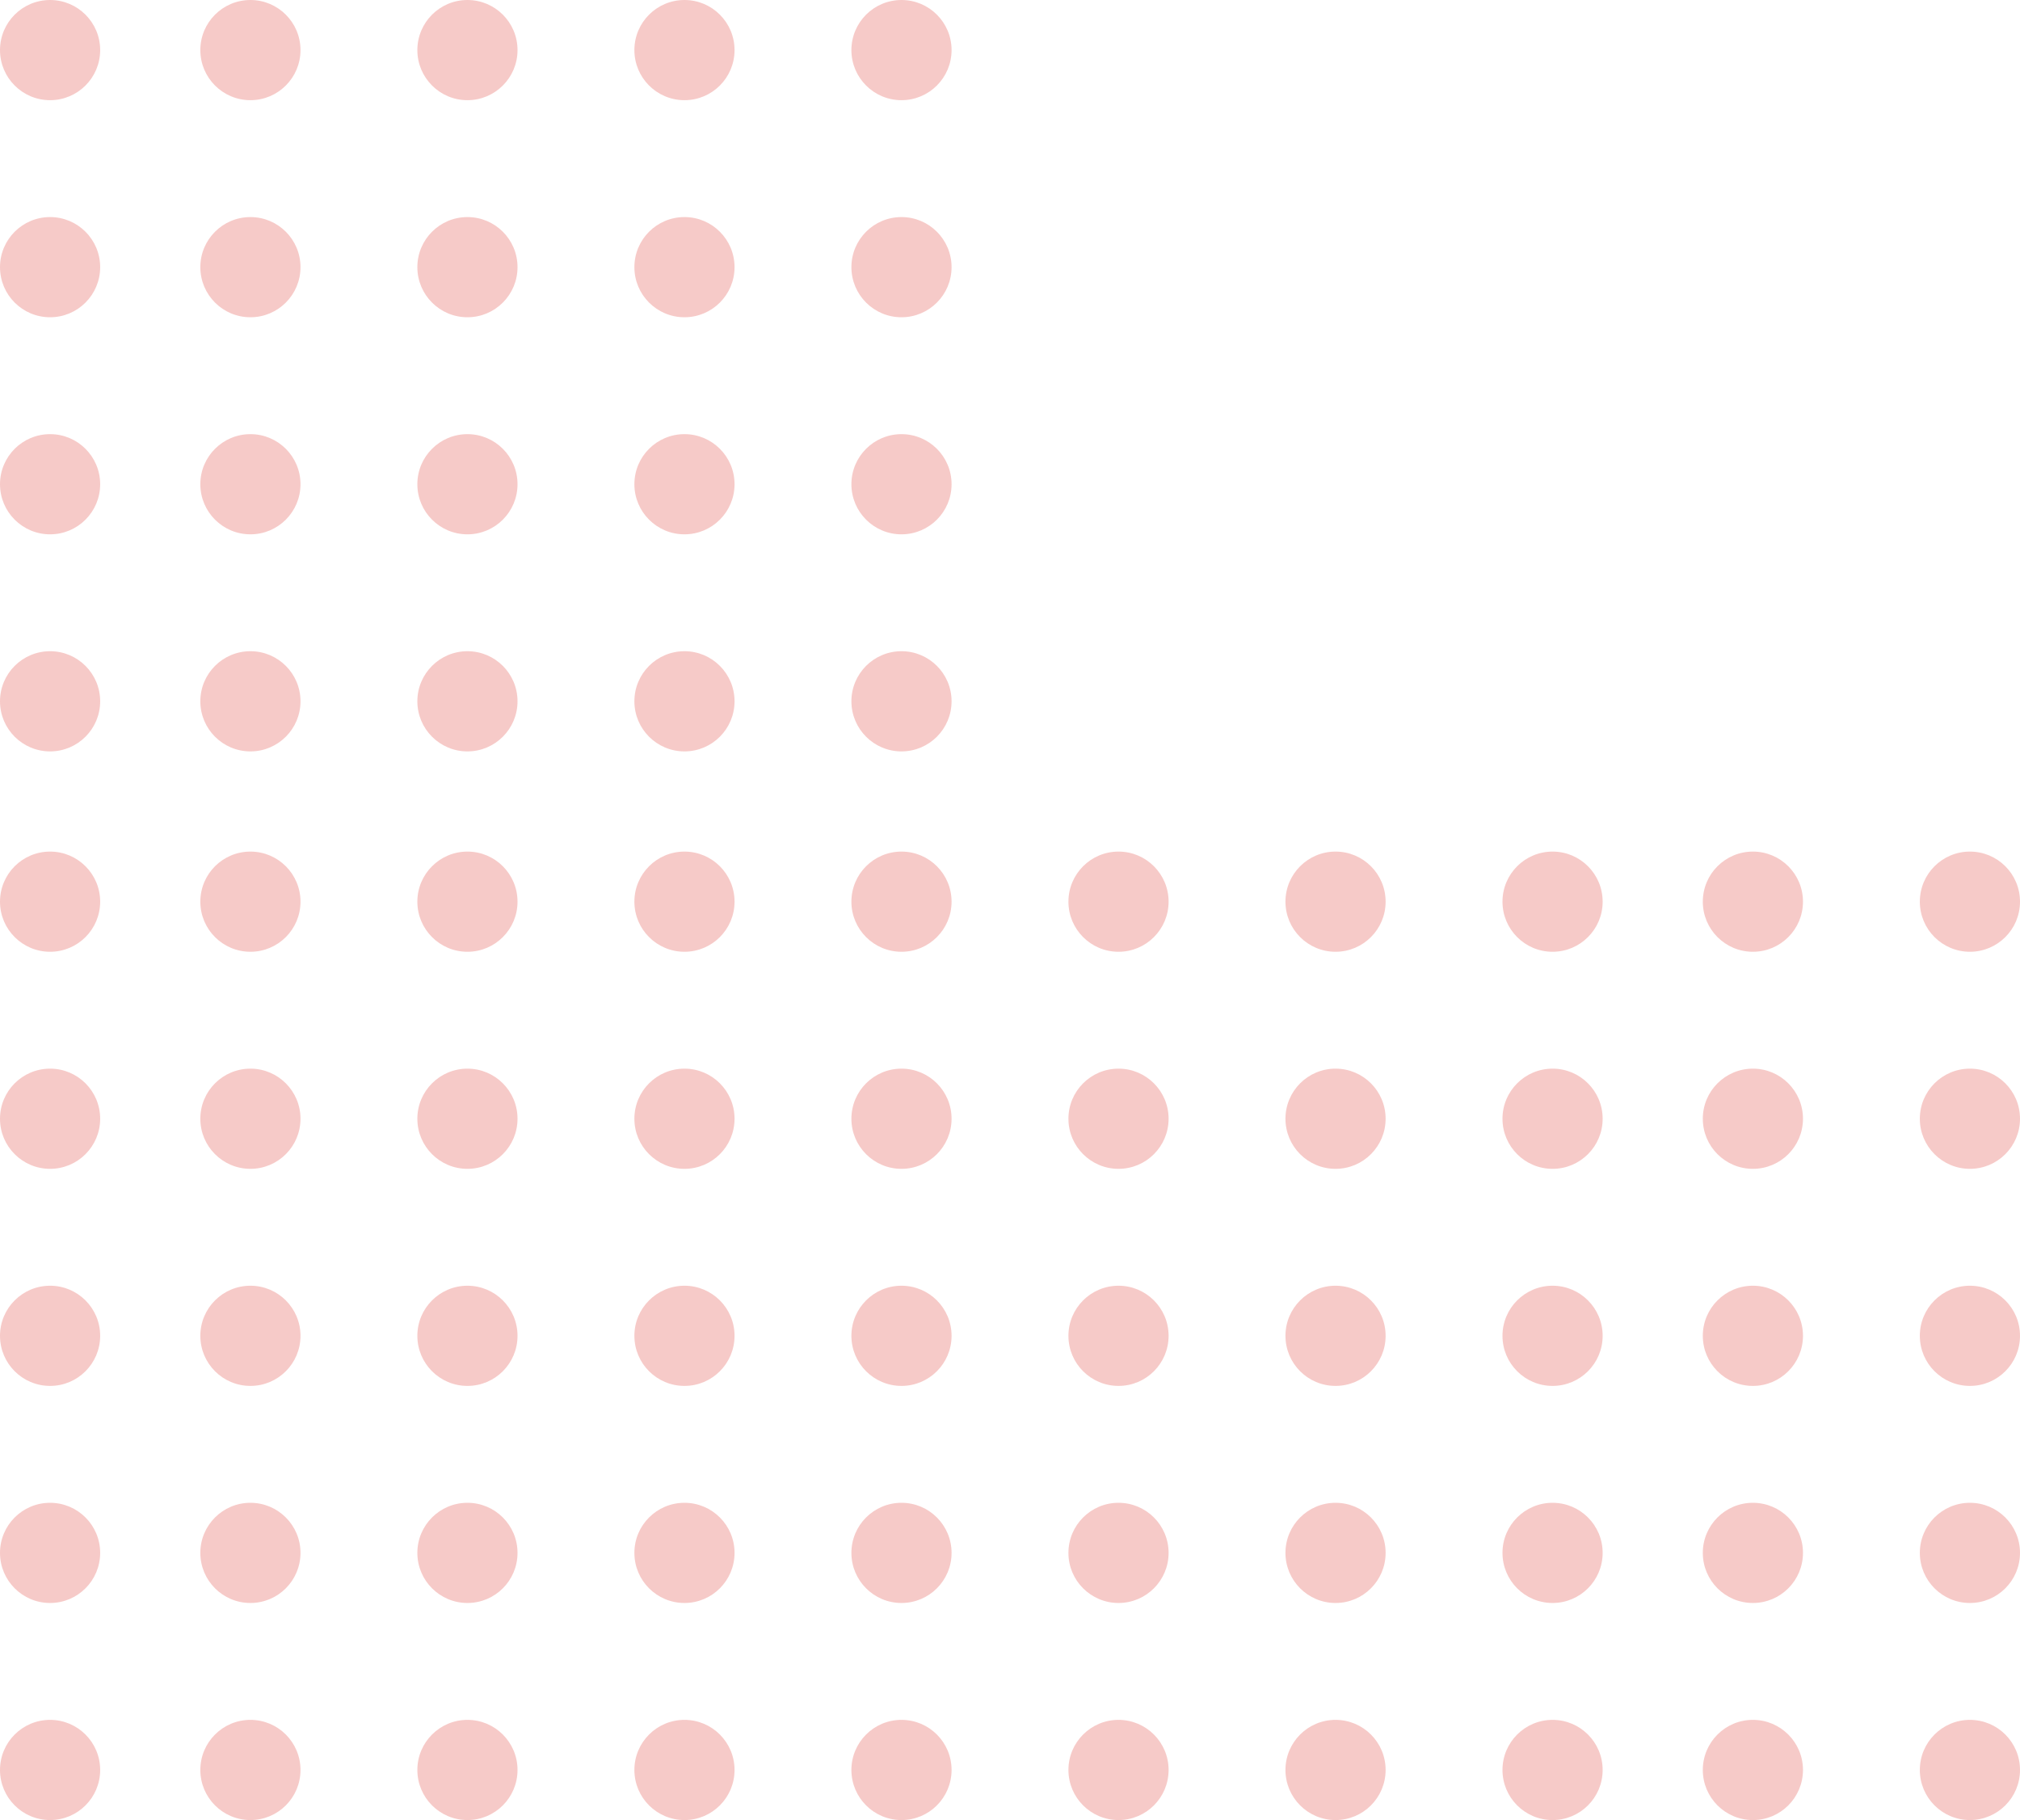 <svg width="121" height="109" viewBox="0 0 121 109" fill="none" xmlns="http://www.w3.org/2000/svg">
<g opacity="0.5">
<circle cx="54" cy="3" r="3" transform="rotate(90 54 3)" fill="#EE9591"/>
<circle cx="41" cy="3" r="3" transform="rotate(90 41 3)" fill="#EE9591"/>
<circle cx="28" cy="3" r="3" transform="rotate(90 28 3)" fill="#EE9591"/>
<circle cx="15" cy="3" r="3" transform="rotate(90 15 3)" fill="#EE9591"/>
<circle cx="3" cy="3" r="3" transform="rotate(90 3 3)" fill="#EE9591"/>
<circle cx="54" cy="16" r="3" transform="rotate(90 54 16)" fill="#EE9591"/>
<circle cx="41" cy="16" r="3" transform="rotate(90 41 16)" fill="#EE9591"/>
<circle cx="28" cy="16" r="3" transform="rotate(90 28 16)" fill="#EE9591"/>
<circle cx="15" cy="16" r="3" transform="rotate(90 15 16)" fill="#EE9591"/>
<circle cx="3" cy="16" r="3" transform="rotate(90 3 16)" fill="#EE9591"/>
<circle cx="54" cy="29" r="3" transform="rotate(90 54 29)" fill="#EE9591"/>
<circle cx="41" cy="29" r="3" transform="rotate(90 41 29)" fill="#EE9591"/>
<circle cx="28" cy="29" r="3" transform="rotate(90 28 29)" fill="#EE9591"/>
<circle cx="15" cy="29" r="3" transform="rotate(90 15 29)" fill="#EE9591"/>
<circle cx="3" cy="29" r="3" transform="rotate(90 3 29)" fill="#EE9591"/>
<circle cx="54" cy="42" r="3" transform="rotate(90 54 42)" fill="#EE9591"/>
<circle cx="41" cy="42" r="3" transform="rotate(90 41 42)" fill="#EE9591"/>
<circle cx="28" cy="42" r="3" transform="rotate(90 28 42)" fill="#EE9591"/>
<circle cx="15" cy="42" r="3" transform="rotate(90 15 42)" fill="#EE9591"/>
<circle cx="3" cy="42" r="3" transform="rotate(90 3 42)" fill="#EE9591"/>
<circle cx="118" cy="54" r="3" transform="rotate(90 118 54)" fill="#EE9591"/>
<circle cx="105" cy="54" r="3" transform="rotate(90 105 54)" fill="#EE9591"/>
<circle cx="93" cy="54" r="3" transform="rotate(90 93 54)" fill="#EE9591"/>
<circle cx="80" cy="54" r="3" transform="rotate(90 80 54)" fill="#EE9591"/>
<circle cx="67" cy="54" r="3" transform="rotate(90 67 54)" fill="#EE9591"/>
<circle cx="54" cy="54" r="3" transform="rotate(90 54 54)" fill="#EE9591"/>
<circle cx="41" cy="54" r="3" transform="rotate(90 41 54)" fill="#EE9591"/>
<circle cx="28" cy="54" r="3" transform="rotate(90 28 54)" fill="#EE9591"/>
<circle cx="15" cy="54" r="3" transform="rotate(90 15 54)" fill="#EE9591"/>
<circle cx="3" cy="54" r="3" transform="rotate(90 3 54)" fill="#EE9591"/>
<circle cx="118" cy="67" r="3" transform="rotate(90 118 67)" fill="#EE9591"/>
<circle cx="105" cy="67" r="3" transform="rotate(90 105 67)" fill="#EE9591"/>
<circle cx="93" cy="67" r="3" transform="rotate(90 93 67)" fill="#EE9591"/>
<circle cx="80" cy="67" r="3" transform="rotate(90 80 67)" fill="#EE9591"/>
<circle cx="67" cy="67" r="3" transform="rotate(90 67 67)" fill="#EE9591"/>
<circle cx="54" cy="67" r="3" transform="rotate(90 54 67)" fill="#EE9591"/>
<circle cx="41" cy="67" r="3" transform="rotate(90 41 67)" fill="#EE9591"/>
<circle cx="28" cy="67" r="3" transform="rotate(90 28 67)" fill="#EE9591"/>
<circle cx="15" cy="67" r="3" transform="rotate(90 15 67)" fill="#EE9591"/>
<circle cx="3" cy="67" r="3" transform="rotate(90 3 67)" fill="#EE9591"/>
<circle cx="118" cy="80" r="3" transform="rotate(90 118 80)" fill="#EE9591"/>
<circle cx="105" cy="80" r="3" transform="rotate(90 105 80)" fill="#EE9591"/>
<circle cx="93" cy="80" r="3" transform="rotate(90 93 80)" fill="#EE9591"/>
<circle cx="80" cy="80" r="3" transform="rotate(90 80 80)" fill="#EE9591"/>
<circle cx="67" cy="80" r="3" transform="rotate(90 67 80)" fill="#EE9591"/>
<circle cx="54" cy="80" r="3" transform="rotate(90 54 80)" fill="#EE9591"/>
<circle cx="41" cy="80" r="3" transform="rotate(90 41 80)" fill="#EE9591"/>
<circle cx="28" cy="80" r="3" transform="rotate(90 28 80)" fill="#EE9591"/>
<circle cx="15" cy="80" r="3" transform="rotate(90 15 80)" fill="#EE9591"/>
<circle cx="3" cy="80" r="3" transform="rotate(90 3 80)" fill="#EE9591"/>
<circle cx="118" cy="93" r="3" transform="rotate(90 118 93)" fill="#EE9591"/>
<circle cx="105" cy="93" r="3" transform="rotate(90 105 93)" fill="#EE9591"/>
<circle cx="93" cy="93" r="3" transform="rotate(90 93 93)" fill="#EE9591"/>
<circle cx="80" cy="93" r="3" transform="rotate(90 80 93)" fill="#EE9591"/>
<circle cx="67" cy="93" r="3" transform="rotate(90 67 93)" fill="#EE9591"/>
<circle cx="54" cy="93" r="3" transform="rotate(90 54 93)" fill="#EE9591"/>
<circle cx="41" cy="93" r="3" transform="rotate(90 41 93)" fill="#EE9591"/>
<circle cx="28" cy="93" r="3" transform="rotate(90 28 93)" fill="#EE9591"/>
<circle cx="15" cy="93" r="3" transform="rotate(90 15 93)" fill="#EE9591"/>
<circle cx="3" cy="93" r="3" transform="rotate(90 3 93)" fill="#EE9591"/>
<circle cx="118" cy="106" r="3" transform="rotate(90 118 106)" fill="#EE9591"/>
<circle cx="105" cy="106" r="3" transform="rotate(90 105 106)" fill="#EE9591"/>
<circle cx="93" cy="106" r="3" transform="rotate(90 93 106)" fill="#EE9591"/>
<circle cx="80" cy="106" r="3" transform="rotate(90 80 106)" fill="#EE9591"/>
<circle cx="67" cy="106" r="3" transform="rotate(90 67 106)" fill="#EE9591"/>
<circle cx="54" cy="106" r="3" transform="rotate(90 54 106)" fill="#EE9591"/>
<circle cx="41" cy="106" r="3" transform="rotate(90 41 106)" fill="#EE9591"/>
<circle cx="28" cy="106" r="3" transform="rotate(90 28 106)" fill="#EE9591"/>
<circle cx="15" cy="106" r="3" transform="rotate(90 15 106)" fill="#EE9591"/>
<circle cx="3" cy="106" r="3" transform="rotate(90 3 106)" fill="#EE9591"/>
</g>
</svg>
